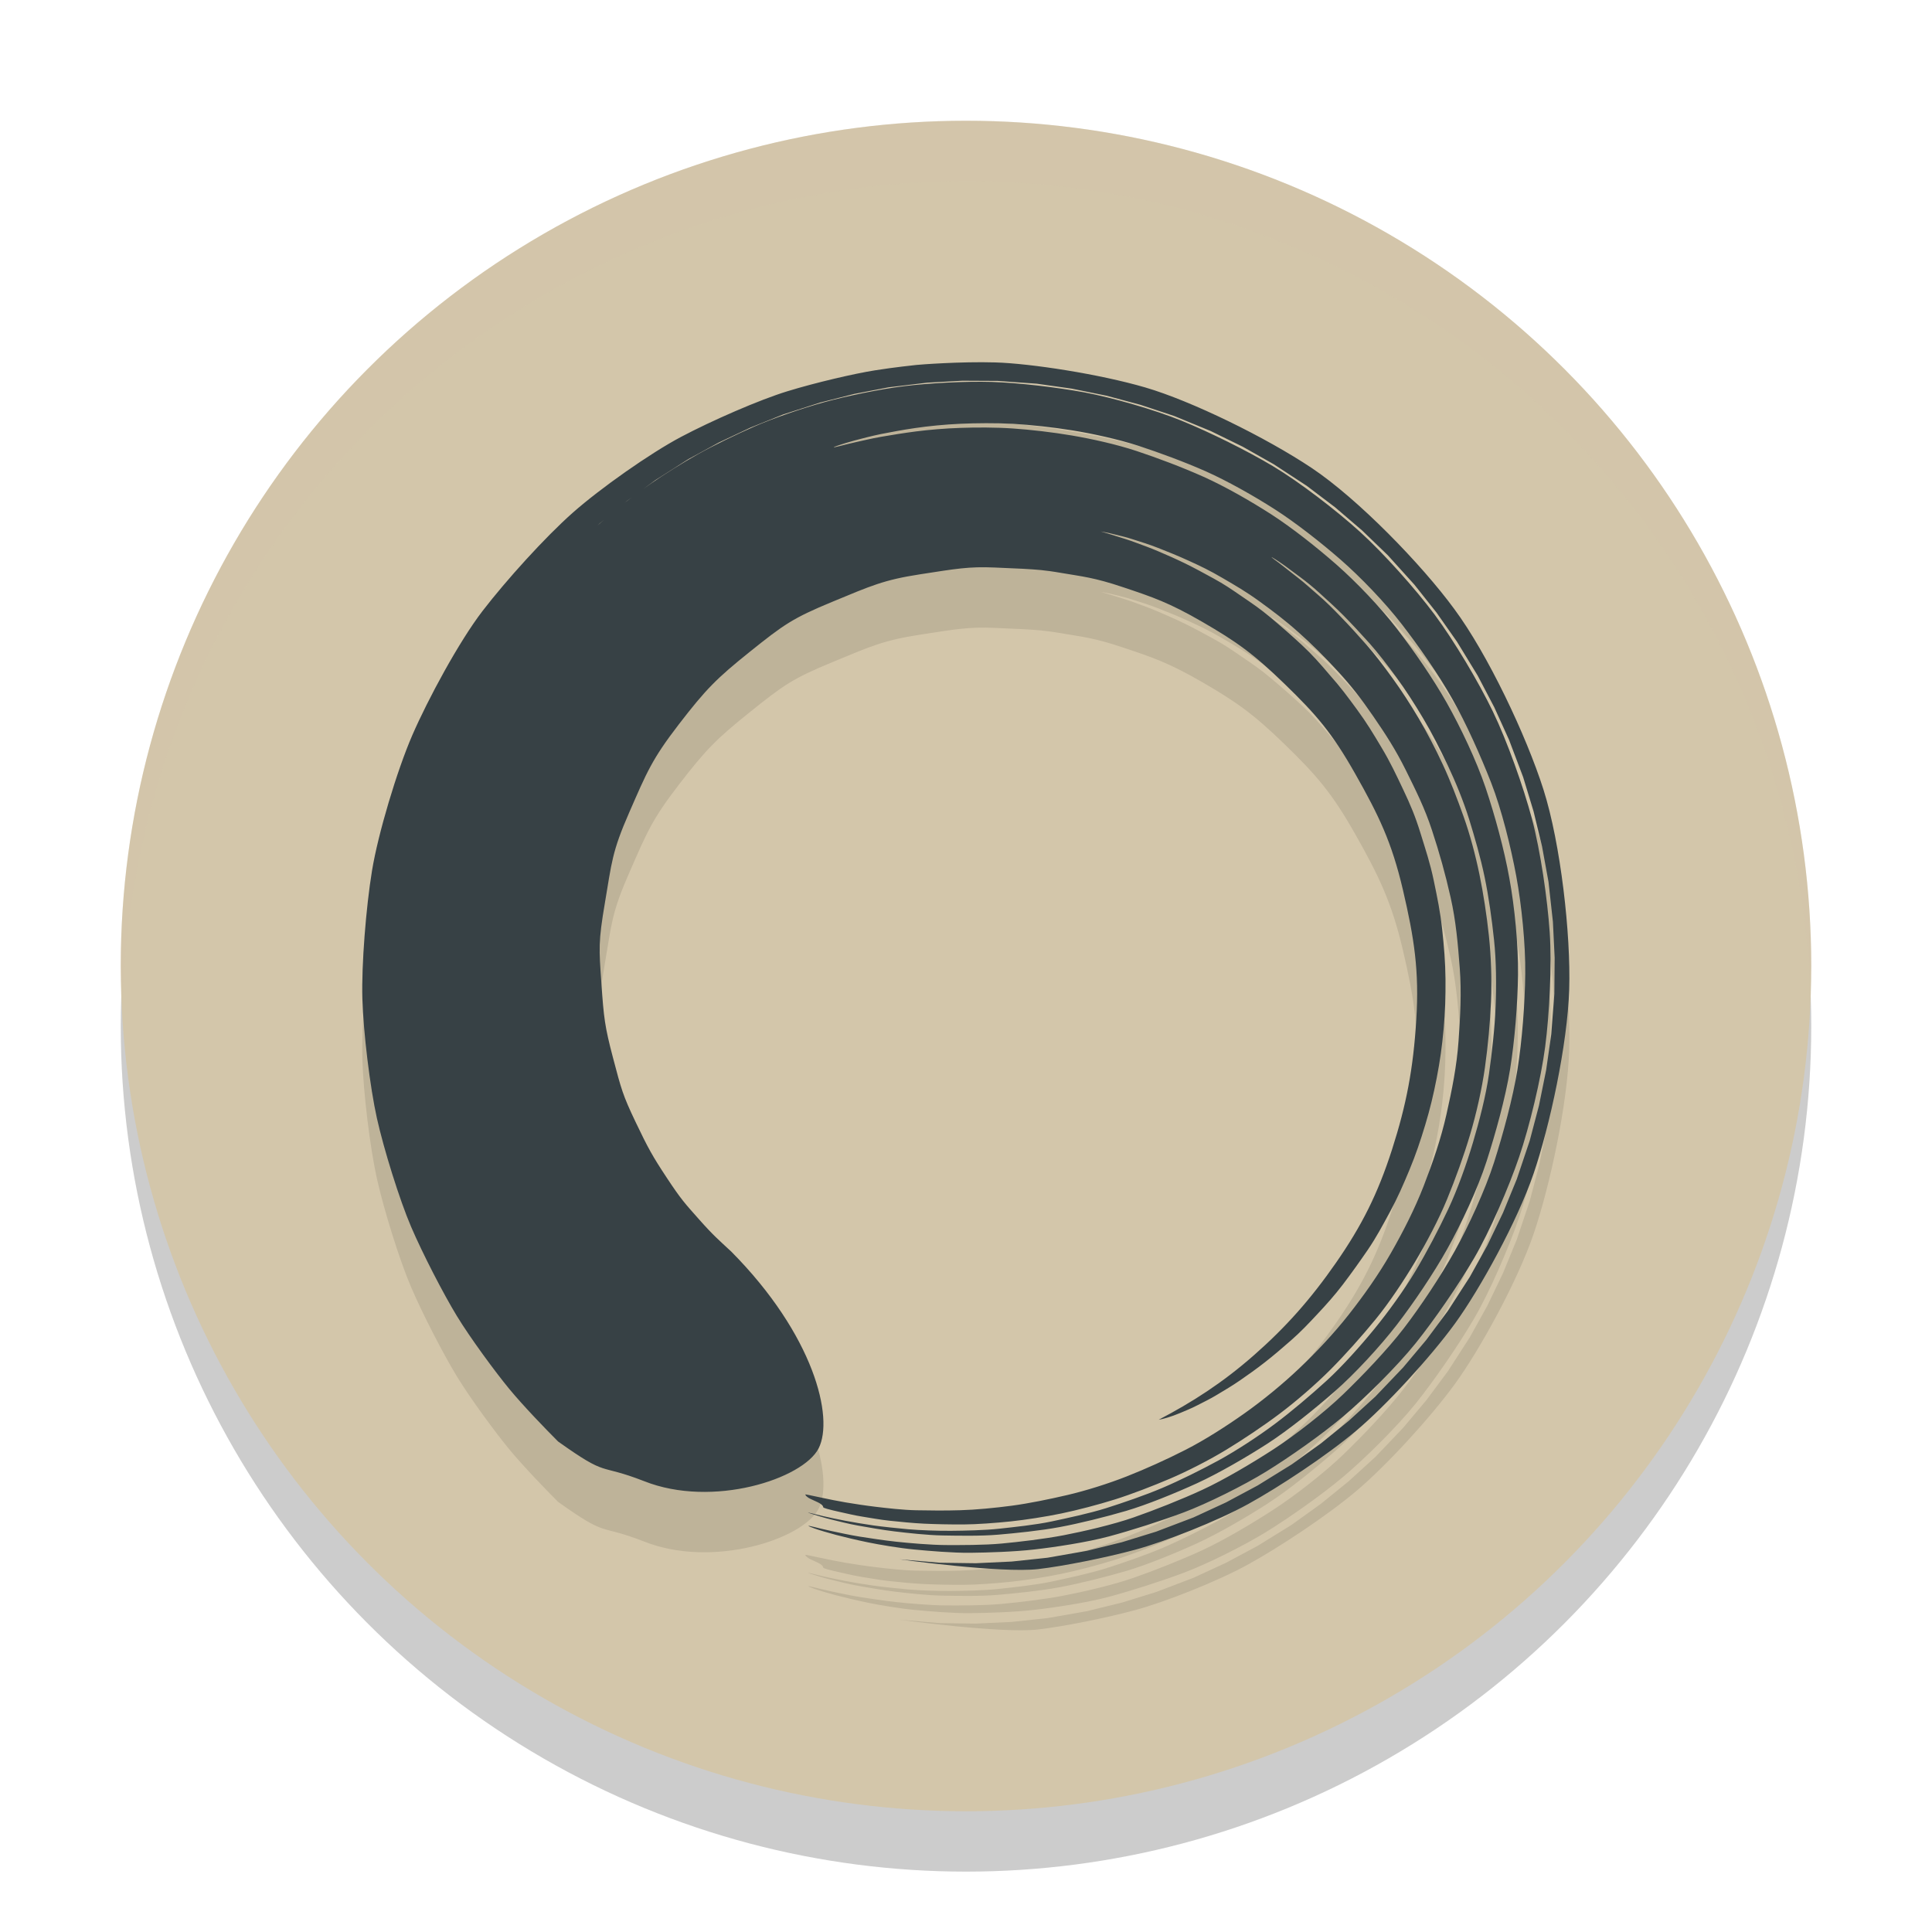 <svg xmlns="http://www.w3.org/2000/svg" width="32" height="32" version="1.1">
 <circle style="opacity:0.2" cx="16" cy="17" r="14"/>
 <circle style="fill:#d3c6aa" cx="16" cy="16" r="14"/>
 <path style="opacity:0.1" d="m 18.221,9.801 c -4.66e-4,-0.001 0.024,0.003 0.073,0.013 0.048,0.01 0.077,0.013 0.17,0.038 0.092,0.025 0.168,0.037 0.3,0.081 0.132,0.044 0.247,0.075 0.414,0.141 0.167,0.066 0.315,0.124 0.512,0.214 0.197,0.09 0.341,0.158 0.558,0.285 0.217,0.127 0.389,0.225 0.617,0.391 0.228,0.166 0.415,0.305 0.646,0.512 0.231,0.206 0.418,0.394 0.645,0.64 0.227,0.246 0.392,0.46 0.593,0.753 0.202,0.294 0.366,0.546 0.533,0.882 0.166,0.336 0.315,0.63 0.436,1 0.122,0.37 0.221,0.722 0.309,1.114 0.088,0.392 0.12,0.761 0.151,1.169 0.031,0.409 0.009,0.796 -0.02,1.209 -0.029,0.414 -0.109,0.808 -0.2,1.214 -0.091,0.406 -0.227,0.797 -0.376,1.183 -0.15,0.386 -0.342,0.761 -0.545,1.116 -0.203,0.355 -0.449,0.702 -0.696,1.016 -0.247,0.314 -0.539,0.624 -0.82,0.891 -0.281,0.267 -0.608,0.534 -0.912,0.749 -0.304,0.215 -0.655,0.439 -0.97,0.6 -0.315,0.161 -0.665,0.319 -0.975,0.441 -0.309,0.122 -0.684,0.239 -0.984,0.309 -0.3,0.07 -0.642,0.14 -0.92,0.177 -0.278,0.037 -0.602,0.068 -0.852,0.075 -0.25,0.008 -0.515,0.005 -0.732,6.32e-4 -0.216,-0.004 -0.482,-0.035 -0.66,-0.056 -0.178,-0.021 -0.372,-0.051 -0.509,-0.074 -0.137,-0.023 -0.29,-0.055 -0.384,-0.075 -0.093,-0.02 -0.165,-0.035 -0.213,-0.045 -0.048,-0.01 -0.073,-0.014 -0.072,-0.012 9.31e-4,0.003 0.002,0.005 0.003,0.008 0.001,0.003 0.003,0.005 0.005,0.008 0.002,0.002 0.004,0.005 0.006,0.008 0.002,0.002 0.004,0.005 0.007,0.007 0.003,0.002 0.005,0.005 0.008,0.007 0.003,0.002 0.006,0.005 0.009,0.007 0.003,0.002 0.006,0.005 0.01,0.007 0.003,0.002 0.007,0.005 0.01,0.007 0.004,0.002 0.007,0.005 0.011,0.006 0.004,0.002 0.008,0.005 0.012,0.006 0.004,0.002 0.008,0.005 0.012,0.006 0.004,0.002 0.008,0.004 0.013,0.006 0.004,0.002 0.009,0.004 0.013,0.006 0.004,0.002 0.009,0.004 0.013,0.006 0.004,0.002 0.009,0.004 0.013,0.006 0.004,0.002 0.009,0.004 0.013,0.006 0.004,0.002 0.009,0.004 0.013,0.006 0.004,0.002 0.009,0.004 0.013,0.006 0.004,0.002 0.009,0.004 0.013,0.006 0.004,0.002 0.008,0.004 0.012,0.006 0.004,0.002 0.008,0.004 0.012,0.006 0.004,0.002 0.008,0.005 0.011,0.006 0.004,0.002 0.007,0.005 0.011,0.006 0.004,0.002 0.007,0.005 0.01,0.007 0.003,0.002 0.006,0.004 0.009,0.007 0.003,0.002 0.006,0.005 0.009,0.007 0.003,0.002 0.005,0.005 0.008,0.007 0.002,0.002 0.005,0.005 0.006,0.007 0.002,0.002 0.004,0.005 0.005,0.008 0.002,0.002 0.003,0.005 0.004,0.008 0.001,0.003 0.002,0.005 0.003,0.008 7.88e-4,0.003 0.001,0.005 0.002,0.008 -4.66e-4,0.002 0.021,0.01 0.062,0.023 0.042,0.013 0.15,0.038 0.232,0.056 0.082,0.018 0.228,0.053 0.349,0.072 0.121,0.019 0.303,0.053 0.46,0.069 0.156,0.016 0.373,0.039 0.563,0.048 0.189,0.009 0.437,0.014 0.656,0.013 0.219,-6.32e-4 0.535,-0.025 0.779,-0.05 0.244,-0.026 0.578,-0.077 0.842,-0.132 0.264,-0.055 0.609,-0.145 0.886,-0.232 0.277,-0.087 0.625,-0.222 0.91,-0.343 0.285,-0.121 0.659,-0.313 0.937,-0.482 0.278,-0.169 0.608,-0.389 0.878,-0.592 0.271,-0.203 0.601,-0.488 0.847,-0.735 0.246,-0.247 0.519,-0.554 0.745,-0.83 0.226,-0.276 0.47,-0.644 0.655,-0.954 0.185,-0.31 0.391,-0.698 0.529,-1.034 0.138,-0.336 0.278,-0.721 0.381,-1.068 0.104,-0.347 0.197,-0.761 0.247,-1.115 0.05,-0.355 0.086,-0.745 0.101,-1.096 0.015,-0.351 0.001,-0.746 -0.035,-1.086 -0.036,-0.339 -0.091,-0.698 -0.157,-1.019 -0.066,-0.321 -0.158,-0.665 -0.263,-0.959 -0.105,-0.294 -0.22,-0.595 -0.344,-0.861 -0.124,-0.266 -0.262,-0.531 -0.4,-0.765 -0.138,-0.234 -0.287,-0.463 -0.432,-0.663 -0.145,-0.201 -0.292,-0.395 -0.438,-0.561 -0.146,-0.166 -0.287,-0.32 -0.42,-0.457 -0.132,-0.137 -0.26,-0.263 -0.38,-0.366 -0.12,-0.103 -0.225,-0.199 -0.321,-0.275 -0.097,-0.075 -0.179,-0.14 -0.245,-0.192 -0.066,-0.053 -0.119,-0.091 -0.154,-0.117 -0.035,-0.026 -0.052,-0.041 -0.051,-0.042 10e-4,-0.002 0.021,0.009 0.058,0.033 0.037,0.023 0.094,0.06 0.163,0.11 0.069,0.05 0.154,0.113 0.253,0.187 0.099,0.074 0.216,0.167 0.333,0.275 0.118,0.108 0.253,0.228 0.389,0.365 0.135,0.137 0.281,0.294 0.429,0.459 0.148,0.166 0.3,0.367 0.448,0.568 0.148,0.202 0.3,0.438 0.44,0.674 0.141,0.236 0.28,0.51 0.407,0.778 0.127,0.268 0.259,0.588 0.353,0.889 0.093,0.301 0.192,0.642 0.259,0.967 0.067,0.325 0.119,0.694 0.155,1.037 0.037,0.343 0.04,0.753 0.026,1.107 -0.014,0.354 -0.06,0.755 -0.11,1.113 -0.05,0.358 -0.161,0.784 -0.265,1.134 -0.104,0.351 -0.255,0.775 -0.411,1.107 -0.156,0.332 -0.354,0.708 -0.541,1.022 -0.187,0.313 -0.455,0.684 -0.683,0.962 -0.228,0.279 -0.532,0.62 -0.792,0.857 -0.26,0.237 -0.578,0.507 -0.852,0.712 -0.273,0.205 -0.647,0.449 -0.935,0.606 -0.288,0.157 -0.645,0.334 -0.932,0.456 -0.287,0.122 -0.651,0.246 -0.931,0.335 -0.28,0.088 -0.641,0.164 -0.907,0.221 -0.266,0.056 -0.615,0.092 -0.861,0.119 -0.246,0.027 -0.575,0.033 -0.796,0.035 -0.221,0.002 -0.526,-0.009 -0.716,-0.026 -0.19,-0.018 -0.416,-0.041 -0.573,-0.063 -0.157,-0.022 -0.348,-0.055 -0.469,-0.078 -0.121,-0.024 -0.276,-0.055 -0.359,-0.075 -0.083,-0.02 -0.146,-0.036 -0.189,-0.046 -0.043,-0.01 -0.065,-0.015 -0.066,-0.015 -0.002,0.002 0.026,0.012 0.08,0.029 0.055,0.017 0.188,0.059 0.296,0.085 0.109,0.026 0.294,0.075 0.454,0.103 0.16,0.028 0.396,0.071 0.604,0.096 0.208,0.025 0.543,0.063 0.795,0.067 0.252,0.004 0.628,0.012 0.919,-0.013 0.291,-0.025 0.699,-0.066 1.021,-0.126 0.322,-0.06 0.751,-0.166 1.096,-0.267 0.345,-0.101 0.824,-0.297 1.178,-0.459 0.353,-0.162 0.821,-0.433 1.168,-0.657 0.347,-0.225 0.784,-0.577 1.112,-0.864 0.328,-0.286 0.752,-0.745 1.029,-1.104 0.277,-0.359 0.609,-0.851 0.837,-1.259 0.228,-0.408 0.504,-0.995 0.65,-1.45 0.146,-0.455 0.31,-1.04 0.388,-1.518 0.077,-0.478 0.126,-1.082 0.132,-1.569 0.006,-0.487 -0.055,-1.121 -0.143,-1.598 C 24.915,15.07 24.759,14.503 24.607,14.05 24.454,13.596 24.192,13.047 23.962,12.639 23.732,12.232 23.415,11.774 23.138,11.414 22.861,11.055 22.467,10.643 22.14,10.355 21.813,10.068 21.409,9.748 21.062,9.523 20.714,9.299 20.289,9.056 19.934,8.897 19.579,8.738 19.176,8.587 18.834,8.473 18.492,8.359 18.076,8.268 17.752,8.213 c -0.324,-0.055 -0.683,-0.096 -0.975,-0.116 -0.292,-0.02 -0.614,-0.019 -0.867,-0.01 -0.253,0.008 -0.531,0.032 -0.74,0.059 -0.208,0.027 -0.416,0.061 -0.576,0.089 -0.161,0.028 -0.318,0.066 -0.427,0.09 -0.11,0.024 -0.215,0.053 -0.271,0.066 -0.056,0.014 -0.086,0.02 -0.087,0.017 -7.88e-4,-0.003 0.027,-0.014 0.083,-0.033 0.055,-0.019 0.16,-0.052 0.269,-0.081 0.109,-0.029 0.267,-0.071 0.426,-0.104 0.16,-0.032 0.369,-0.071 0.577,-0.101 0.208,-0.031 0.492,-0.059 0.744,-0.07 0.253,-0.011 0.582,-0.015 0.874,0.001 0.292,0.017 0.659,0.056 0.983,0.109 0.324,0.052 0.753,0.145 1.095,0.256 0.342,0.112 0.755,0.264 1.11,0.421 0.355,0.158 0.794,0.405 1.142,0.628 0.348,0.223 0.765,0.55 1.093,0.836 0.328,0.286 0.737,0.711 1.014,1.07 0.277,0.358 0.605,0.828 0.835,1.235 0.231,0.407 0.47,0.945 0.644,1.389 0.174,0.445 0.328,1.072 0.416,1.547 0.088,0.476 0.155,1.133 0.149,1.619 -0.005,0.486 -0.052,1.107 -0.129,1.585 -0.077,0.478 -0.242,1.08 -0.387,1.535 -0.145,0.455 -0.426,1.065 -0.653,1.473 -0.227,0.408 -0.565,0.917 -0.841,1.276 -0.276,0.359 -0.689,0.789 -1.002,1.091 -0.312,0.302 -0.811,0.689 -1.157,0.914 -0.346,0.225 -0.827,0.51 -1.179,0.672 -0.352,0.163 -0.8,0.339 -1.138,0.457 -0.339,0.119 -0.836,0.233 -1.157,0.295 -0.321,0.062 -0.742,0.111 -1.031,0.138 -0.289,0.027 -0.679,0.026 -0.931,0.025 -0.251,-0.002 -0.602,-0.033 -0.809,-0.055 -0.207,-0.022 -0.451,-0.06 -0.611,-0.085 -0.159,-0.025 -0.354,-0.069 -0.462,-0.091 -0.108,-0.022 -0.251,-0.059 -0.306,-0.072 -0.055,-0.013 -0.082,-0.018 -0.08,-0.015 0.003,0.006 0.039,0.021 0.105,0.045 0.066,0.024 0.227,0.071 0.353,0.105 0.127,0.034 0.347,0.086 0.532,0.124 0.184,0.038 0.527,0.096 0.766,0.118 0.24,0.023 0.636,0.057 0.925,0.054 0.289,-0.003 0.731,-0.017 1.062,-0.055 0.331,-0.037 0.873,-0.119 1.234,-0.216 0.361,-0.097 0.856,-0.254 1.24,-0.398 0.383,-0.144 0.995,-0.447 1.371,-0.68 0.376,-0.232 0.907,-0.605 1.268,-0.908 0.36,-0.303 0.889,-0.826 1.2,-1.212 0.31,-0.386 0.71,-0.966 0.97,-1.411 0.26,-0.445 0.575,-1.174 0.746,-1.677 0.171,-0.503 0.361,-1.288 0.431,-1.825 0.07,-0.538 0.112,-1.348 0.075,-1.895 -0.037,-0.547 -0.152,-1.347 -0.294,-1.879 C 25.233,14.034 24.965,13.279 24.727,12.786 24.49,12.294 24.084,11.613 23.762,11.18 23.44,10.748 22.917,10.164 22.527,9.81 22.137,9.456 21.525,8.985 21.087,8.723 20.649,8.461 20.028,8.155 19.574,7.97 19.12,7.785 18.414,7.583 17.955,7.498 17.497,7.414 16.861,7.339 16.423,7.326 c -0.438,-0.013 -1.044,0.02 -1.447,0.07 -0.404,0.049 -0.96,0.166 -1.318,0.264 -0.358,0.098 -0.857,0.27 -1.16,0.403 -0.303,0.133 -0.686,0.319 -0.936,0.459 -0.25,0.14 -0.571,0.342 -0.767,0.478 C 10.599,9.136 10.334,9.331 10.192,9.45 10.051,9.57 9.886,9.709 9.793,9.797 9.7,9.884 9.628,9.951 9.58,9.996 9.531,10.041 9.468,10.108 9.468,10.108 l 0.467,-0.441 0.45,-0.371 0.471,-0.344 0.54,-0.344 0.511,-0.279 0.526,-0.248 0.54,-0.217 0.61,-0.196 0.564,-0.143 0.572,-0.11 0.639,-0.077 0.583,-0.032 0.584,0.003 0.646,0.046 0.58,0.082 0.575,0.117 0.567,0.152 0.558,0.185 0.604,0.249 0.529,0.259 0.513,0.29 0.547,0.358 0.47,0.356 0.448,0.384 0.425,0.41 0.439,0.486 0.367,0.463 0.34,0.484 0.342,0.56 0.275,0.525 0.245,0.54 0.233,0.616 0.173,0.569 0.14,0.579 0.107,0.587 0.073,0.661 0.029,0.597 -0.005,0.599 -0.051,0.667 -0.085,0.594 -0.119,0.588 -0.153,0.581 -0.214,0.637 -0.228,0.556 -0.26,0.541 -0.291,0.524 -0.363,0.562 -0.357,0.48 -0.384,0.457 -0.46,0.482 -0.44,0.401 -0.462,0.375 -0.483,0.347 -0.564,0.349 -0.523,0.28 -0.539,0.249 -0.62,0.236 -0.567,0.175 -0.577,0.142 -0.656,0.115 -0.592,0.063 -0.595,0.028 -0.596,-0.008 -0.669,-0.057 c 0,0 1.688,0.233 2.298,0.162 0.422,-0.049 1.115,-0.188 1.605,-0.32 0.49,-0.132 1.368,-0.477 1.877,-0.759 0.509,-0.281 1.288,-0.794 1.783,-1.21 0.495,-0.416 1.228,-1.213 1.641,-1.781 0.413,-0.569 1.031,-1.693 1.3,-2.48 0.268,-0.786 0.562,-2.143 0.59,-3.053 0.028,-0.91 -0.141,-2.41 -0.426,-3.307 -0.285,-0.897 -0.927,-2.25 -1.477,-2.991 C 23.544,10.345 22.491,9.263 21.727,8.752 20.963,8.242 19.732,7.64 18.968,7.417 18.204,7.194 17.067,7.02 16.487,7.003 c -0.58,-0.017 -1.263,0.036 -1.311,0.042 -0.049,0.006 -0.351,0.036 -0.684,0.089 -0.333,0.052 -0.988,0.204 -1.452,0.347 C 12.576,7.623 11.793,7.965 11.279,8.237 10.766,8.509 9.945,9.087 9.487,9.492 9.029,9.897 8.385,10.609 7.993,11.119 c -0.392,0.51 -0.906,1.464 -1.163,2.056 -0.257,0.592 -0.568,1.636 -0.668,2.244 -0.1,0.608 -0.176,1.565 -0.16,2.122 0.016,0.557 0.126,1.463 0.24,1.977 0.114,0.514 0.376,1.356 0.567,1.801 0.191,0.445 0.533,1.108 0.757,1.476 0.224,0.368 0.637,0.928 0.869,1.21 0.233,0.282 0.604,0.666 0.809,0.871 0.85,0.605 0.642,0.352 1.423,0.656 1.135,0.452 2.635,-0.037 2.892,-0.543 0.257,-0.507 -0.076,-1.875 -1.445,-3.257 -0.207,-0.193 -0.296,-0.265 -0.535,-0.535 -0.239,-0.269 -0.298,-0.331 -0.534,-0.688 -0.236,-0.357 -0.309,-0.488 -0.519,-0.928 -0.21,-0.44 -0.235,-0.538 -0.372,-1.058 -0.137,-0.52 -0.153,-0.659 -0.193,-1.237 -0.04,-0.577 -0.053,-0.678 0.059,-1.337 0.112,-0.659 0.114,-0.837 0.404,-1.497 0.289,-0.66 0.371,-0.872 0.82,-1.455 0.449,-0.583 0.623,-0.759 1.181,-1.206 0.558,-0.447 0.705,-0.552 1.355,-0.821 0.65,-0.269 0.858,-0.365 1.455,-0.457 0.597,-0.092 0.807,-0.132 1.242,-0.113 0.435,0.018 0.595,0.027 0.63,0.031 0.035,0.005 0.16,0.004 0.486,0.06 0.325,0.056 0.525,0.071 1.012,0.235 0.486,0.163 0.755,0.252 1.314,0.576 0.559,0.324 0.843,0.525 1.361,1.028 0.517,0.502 0.78,0.801 1.167,1.486 0.387,0.684 0.604,1.127 0.79,1.923 0.186,0.796 0.272,1.339 0.221,2.151 -0.05,0.812 -0.164,1.408 -0.401,2.147 -0.237,0.738 -0.502,1.263 -0.927,1.875 -0.425,0.612 -0.836,1.072 -1.359,1.532 -0.522,0.459 -1.024,0.78 -1.579,1.07 0.037,-0.005 0.086,-0.017 0.148,-0.036 0.062,-0.019 0.127,-0.042 0.211,-0.077 0.084,-0.036 0.174,-0.071 0.277,-0.124 0.104,-0.054 0.213,-0.105 0.333,-0.178 0.12,-0.073 0.244,-0.144 0.378,-0.237 0.133,-0.092 0.268,-0.187 0.411,-0.299 0.144,-0.112 0.283,-0.232 0.434,-0.364 0.151,-0.132 0.284,-0.271 0.432,-0.43 0.149,-0.159 0.286,-0.311 0.428,-0.497 0.141,-0.186 0.274,-0.372 0.413,-0.575 0.139,-0.204 0.246,-0.406 0.369,-0.633 0.123,-0.227 0.217,-0.443 0.32,-0.691 0.103,-0.248 0.18,-0.476 0.26,-0.741 0.08,-0.265 0.137,-0.503 0.191,-0.781 0.054,-0.278 0.088,-0.522 0.114,-0.809 0.026,-0.286 0.033,-0.534 0.031,-0.824 -0.003,-0.29 -0.024,-0.535 -0.055,-0.825 -0.031,-0.29 -0.081,-0.528 -0.14,-0.812 -0.059,-0.284 -0.135,-0.51 -0.22,-0.785 -0.085,-0.275 -0.164,-0.463 -0.285,-0.718 -0.121,-0.255 -0.215,-0.456 -0.357,-0.693 -0.141,-0.237 -0.25,-0.418 -0.409,-0.634 -0.158,-0.216 -0.276,-0.375 -0.448,-0.568 C 21.861,11.988 21.741,11.85 21.561,11.682 21.38,11.515 21.227,11.381 21.048,11.231 20.869,11.081 20.744,10.998 20.564,10.875 20.384,10.751 20.277,10.678 20.1,10.581 19.924,10.484 19.791,10.412 19.627,10.331 19.462,10.251 19.343,10.199 19.193,10.135 19.043,10.07 18.94,10.036 18.808,9.986 18.675,9.936 18.593,9.914 18.481,9.878 18.369,9.841 18.31,9.826 18.221,9.8 l 1.5e-5,-8.02e-5"/>
 <path style="fill:#374145" d="m 18.221,8.801 c -4.66e-4,-0.001 0.024,0.003 0.073,0.013 0.048,0.01 0.077,0.013 0.17,0.038 0.092,0.025 0.168,0.037 0.3,0.081 0.132,0.044 0.247,0.075 0.414,0.141 0.167,0.066 0.315,0.124 0.512,0.214 0.197,0.09 0.341,0.158 0.558,0.285 0.217,0.127 0.389,0.225 0.617,0.391 0.228,0.166 0.415,0.305 0.646,0.512 0.231,0.206 0.418,0.394 0.645,0.64 0.227,0.246 0.392,0.46 0.593,0.753 0.202,0.294 0.366,0.546 0.533,0.882 0.166,0.336 0.315,0.63 0.436,1 0.122,0.37 0.221,0.722 0.309,1.114 0.088,0.392 0.12,0.761 0.151,1.169 0.031,0.409 0.009,0.796 -0.02,1.209 -0.029,0.414 -0.109,0.808 -0.2,1.214 -0.091,0.406 -0.227,0.797 -0.376,1.183 -0.15,0.386 -0.342,0.761 -0.545,1.116 -0.203,0.355 -0.449,0.702 -0.696,1.016 -0.247,0.314 -0.539,0.624 -0.82,0.891 -0.281,0.267 -0.608,0.534 -0.912,0.749 -0.304,0.215 -0.655,0.439 -0.97,0.6 -0.315,0.161 -0.665,0.319 -0.975,0.441 -0.309,0.122 -0.684,0.239 -0.984,0.309 -0.3,0.07 -0.642,0.14 -0.92,0.177 -0.278,0.037 -0.602,0.068 -0.852,0.075 -0.25,0.008 -0.515,0.005 -0.732,6.32e-4 -0.216,-0.004 -0.482,-0.035 -0.66,-0.056 -0.178,-0.021 -0.372,-0.051 -0.509,-0.074 -0.137,-0.023 -0.29,-0.055 -0.384,-0.075 -0.093,-0.02 -0.165,-0.035 -0.213,-0.045 -0.048,-0.01 -0.073,-0.014 -0.072,-0.012 9.31e-4,0.003 0.002,0.005 0.003,0.008 0.001,0.003 0.003,0.005 0.005,0.008 0.002,0.002 0.004,0.005 0.006,0.008 0.002,0.002 0.004,0.005 0.007,0.007 0.003,0.002 0.005,0.005 0.008,0.007 0.003,0.002 0.006,0.005 0.009,0.007 0.003,0.002 0.006,0.005 0.01,0.007 0.003,0.002 0.007,0.005 0.01,0.007 0.004,0.002 0.007,0.005 0.011,0.006 0.004,0.002 0.008,0.005 0.012,0.006 0.004,0.002 0.008,0.005 0.012,0.006 0.004,0.002 0.008,0.004 0.013,0.006 0.004,0.002 0.009,0.004 0.013,0.006 0.004,0.002 0.009,0.004 0.013,0.006 0.004,0.002 0.009,0.004 0.013,0.006 0.004,0.002 0.009,0.004 0.013,0.006 0.004,0.002 0.009,0.004 0.013,0.006 0.004,0.002 0.009,0.004 0.013,0.006 0.004,0.002 0.009,0.004 0.013,0.006 0.004,0.002 0.008,0.004 0.012,0.006 0.004,0.002 0.008,0.004 0.012,0.006 0.004,0.002 0.008,0.005 0.011,0.006 0.004,0.002 0.007,0.005 0.011,0.006 0.004,0.002 0.007,0.005 0.01,0.007 0.003,0.002 0.006,0.004 0.009,0.007 0.003,0.002 0.006,0.005 0.009,0.007 0.003,0.002 0.005,0.005 0.008,0.007 0.002,0.002 0.005,0.005 0.006,0.007 0.002,0.002 0.004,0.005 0.005,0.008 0.002,0.002 0.003,0.005 0.004,0.008 0.001,0.003 0.002,0.005 0.003,0.008 7.88e-4,0.003 0.001,0.005 0.002,0.008 -4.66e-4,0.002 0.021,0.01 0.062,0.023 0.042,0.013 0.15,0.038 0.232,0.056 0.082,0.018 0.228,0.053 0.349,0.072 0.121,0.019 0.303,0.053 0.46,0.069 0.156,0.016 0.373,0.039 0.563,0.048 0.189,0.009 0.437,0.014 0.656,0.013 0.219,-6.32e-4 0.535,-0.025 0.779,-0.05 0.244,-0.026 0.578,-0.077 0.842,-0.132 0.264,-0.055 0.609,-0.145 0.886,-0.232 0.277,-0.087 0.625,-0.222 0.91,-0.343 0.285,-0.121 0.659,-0.313 0.937,-0.482 0.278,-0.169 0.608,-0.389 0.878,-0.592 0.271,-0.203 0.601,-0.488 0.847,-0.735 0.246,-0.247 0.519,-0.554 0.745,-0.83 0.226,-0.276 0.47,-0.644 0.655,-0.954 0.185,-0.31 0.391,-0.698 0.529,-1.034 0.138,-0.336 0.278,-0.721 0.381,-1.068 0.104,-0.347 0.197,-0.761 0.247,-1.115 0.05,-0.355 0.086,-0.745 0.101,-1.096 0.015,-0.351 0.001,-0.746 -0.035,-1.086 -0.036,-0.339 -0.091,-0.698 -0.157,-1.019 -0.066,-0.321 -0.158,-0.665 -0.263,-0.959 -0.105,-0.294 -0.22,-0.595 -0.344,-0.861 -0.124,-0.266 -0.262,-0.531 -0.4,-0.765 -0.138,-0.234 -0.287,-0.463 -0.432,-0.663 -0.145,-0.201 -0.292,-0.395 -0.438,-0.561 -0.146,-0.166 -0.287,-0.32 -0.42,-0.457 C 22.079,10.082 21.951,9.955 21.831,9.853 21.711,9.75 21.606,9.653 21.509,9.578 21.413,9.503 21.331,9.438 21.264,9.386 c -0.066,-0.053 -0.119,-0.091 -0.154,-0.117 -0.035,-0.026 -0.052,-0.041 -0.051,-0.042 10e-4,-0.002 0.021,0.01 0.058,0.033 0.037,0.023 0.094,0.06 0.163,0.11 0.069,0.05 0.154,0.113 0.253,0.187 0.099,0.074 0.216,0.167 0.333,0.275 0.118,0.108 0.253,0.228 0.389,0.365 0.135,0.137 0.281,0.294 0.429,0.459 0.148,0.166 0.3,0.367 0.448,0.568 0.148,0.202 0.3,0.438 0.44,0.674 0.141,0.236 0.28,0.51 0.407,0.778 0.127,0.268 0.259,0.588 0.353,0.889 0.093,0.301 0.192,0.642 0.259,0.967 0.067,0.325 0.119,0.694 0.155,1.037 0.037,0.343 0.04,0.753 0.026,1.107 -0.014,0.354 -0.06,0.755 -0.11,1.113 -0.05,0.358 -0.161,0.784 -0.265,1.134 -0.104,0.351 -0.255,0.775 -0.411,1.107 -0.156,0.332 -0.354,0.708 -0.541,1.022 -0.187,0.313 -0.455,0.684 -0.683,0.962 -0.228,0.279 -0.532,0.62 -0.792,0.857 -0.26,0.237 -0.578,0.507 -0.852,0.712 -0.273,0.205 -0.647,0.449 -0.935,0.606 -0.288,0.157 -0.645,0.334 -0.932,0.456 -0.287,0.122 -0.651,0.246 -0.931,0.335 -0.28,0.088 -0.641,0.164 -0.907,0.221 -0.266,0.056 -0.615,0.092 -0.861,0.119 -0.246,0.027 -0.575,0.033 -0.796,0.035 -0.221,0.002 -0.526,-0.009 -0.716,-0.026 -0.19,-0.018 -0.416,-0.041 -0.573,-0.063 -0.157,-0.022 -0.348,-0.055 -0.469,-0.078 -0.121,-0.024 -0.276,-0.055 -0.359,-0.075 -0.083,-0.02 -0.146,-0.036 -0.189,-0.046 -0.043,-0.01 -0.065,-0.015 -0.066,-0.015 -0.002,0.002 0.026,0.012 0.08,0.029 0.055,0.017 0.188,0.059 0.296,0.085 0.109,0.026 0.294,0.075 0.454,0.103 0.16,0.028 0.396,0.071 0.604,0.096 0.208,0.025 0.543,0.063 0.795,0.067 0.252,0.004 0.628,0.012 0.919,-0.013 0.291,-0.025 0.699,-0.066 1.021,-0.126 0.322,-0.06 0.751,-0.166 1.096,-0.267 0.345,-0.101 0.824,-0.297 1.178,-0.459 0.353,-0.162 0.821,-0.433 1.168,-0.657 0.347,-0.225 0.784,-0.577 1.112,-0.864 0.328,-0.286 0.752,-0.745 1.029,-1.104 0.277,-0.359 0.609,-0.851 0.837,-1.259 0.228,-0.408 0.504,-0.995 0.65,-1.45 0.146,-0.455 0.31,-1.04 0.388,-1.518 0.077,-0.478 0.126,-1.082 0.132,-1.569 0.006,-0.487 -0.055,-1.121 -0.143,-1.598 C 24.915,14.07 24.759,13.503 24.607,13.05 24.454,12.596 24.192,12.047 23.962,11.639 23.732,11.232 23.415,10.774 23.138,10.414 22.861,10.055 22.467,9.643 22.14,9.355 21.813,9.068 21.409,8.748 21.062,8.523 20.714,8.299 20.289,8.056 19.934,7.897 19.579,7.738 19.176,7.587 18.834,7.473 18.492,7.359 18.076,7.268 17.752,7.213 c -0.324,-0.055 -0.683,-0.096 -0.975,-0.116 -0.292,-0.02 -0.614,-0.019 -0.867,-0.01 -0.253,0.008 -0.531,0.032 -0.74,0.059 -0.208,0.027 -0.416,0.061 -0.576,0.089 -0.161,0.028 -0.318,0.066 -0.427,0.09 -0.11,0.024 -0.215,0.053 -0.271,0.066 -0.056,0.014 -0.086,0.02 -0.087,0.017 -7.88e-4,-0.003 0.027,-0.014 0.083,-0.033 0.055,-0.019 0.16,-0.052 0.269,-0.081 0.109,-0.029 0.267,-0.071 0.426,-0.104 0.16,-0.032 0.369,-0.071 0.577,-0.101 0.208,-0.031 0.492,-0.059 0.744,-0.07 0.253,-0.011 0.582,-0.015 0.874,0.001 0.292,0.017 0.659,0.056 0.983,0.109 0.324,0.052 0.753,0.145 1.095,0.256 0.342,0.112 0.755,0.264 1.11,0.421 0.355,0.158 0.794,0.405 1.142,0.628 0.348,0.223 0.765,0.55 1.093,0.836 0.328,0.286 0.737,0.711 1.014,1.07 0.277,0.358 0.605,0.828 0.835,1.235 0.231,0.407 0.47,0.945 0.644,1.389 0.174,0.445 0.328,1.072 0.416,1.547 0.088,0.476 0.155,1.133 0.149,1.619 -0.005,0.486 -0.052,1.107 -0.129,1.585 -0.077,0.478 -0.242,1.08 -0.387,1.535 -0.145,0.455 -0.426,1.065 -0.653,1.473 -0.227,0.408 -0.565,0.917 -0.841,1.276 -0.276,0.359 -0.689,0.789 -1.002,1.091 -0.312,0.302 -0.811,0.689 -1.157,0.914 -0.346,0.225 -0.827,0.51 -1.179,0.672 -0.352,0.163 -0.8,0.339 -1.138,0.457 -0.339,0.119 -0.836,0.233 -1.157,0.295 -0.321,0.062 -0.742,0.111 -1.031,0.138 -0.289,0.027 -0.679,0.026 -0.931,0.025 -0.251,-0.002 -0.602,-0.033 -0.809,-0.055 -0.207,-0.022 -0.451,-0.06 -0.611,-0.085 -0.159,-0.025 -0.354,-0.069 -0.462,-0.091 -0.108,-0.022 -0.251,-0.059 -0.306,-0.072 -0.055,-0.013 -0.082,-0.018 -0.08,-0.015 0.003,0.006 0.039,0.021 0.105,0.045 0.066,0.024 0.227,0.071 0.353,0.105 0.127,0.034 0.347,0.086 0.532,0.124 0.184,0.038 0.527,0.096 0.766,0.118 0.24,0.023 0.636,0.057 0.925,0.054 0.289,-0.003 0.731,-0.017 1.062,-0.055 0.331,-0.037 0.873,-0.119 1.234,-0.216 0.361,-0.097 0.856,-0.254 1.24,-0.398 0.383,-0.144 0.995,-0.447 1.371,-0.68 0.376,-0.232 0.907,-0.605 1.268,-0.908 0.36,-0.303 0.889,-0.826 1.2,-1.212 0.31,-0.386 0.71,-0.966 0.97,-1.411 0.26,-0.445 0.575,-1.174 0.746,-1.677 0.171,-0.503 0.361,-1.288 0.431,-1.825 0.07,-0.538 0.112,-1.348 0.075,-1.895 -0.037,-0.547 -0.152,-1.347 -0.294,-1.879 C 25.233,13.034 24.965,12.279 24.727,11.786 24.49,11.294 24.084,10.613 23.762,10.18 23.44,9.748 22.917,9.164 22.527,8.81 22.137,8.456 21.525,7.985 21.087,7.723 20.649,7.461 20.028,7.155 19.574,6.97 19.12,6.785 18.414,6.583 17.955,6.498 17.497,6.414 16.861,6.339 16.423,6.326 c -0.438,-0.013 -1.044,0.02 -1.447,0.07 -0.404,0.049 -0.96,0.166 -1.318,0.264 -0.358,0.098 -0.857,0.27 -1.16,0.403 -0.303,0.133 -0.686,0.319 -0.936,0.459 -0.25,0.14 -0.571,0.342 -0.767,0.478 C 10.599,8.136 10.334,8.331 10.192,8.45 10.051,8.57 9.886,8.709 9.793,8.797 9.7,8.884 9.628,8.951 9.58,8.996 9.531,9.041 9.468,9.108 9.468,9.108 l 0.467,-0.441 0.45,-0.371 0.471,-0.344 0.54,-0.344 0.511,-0.279 0.526,-0.248 0.54,-0.217 0.61,-0.196 0.564,-0.143 0.572,-0.11 0.639,-0.077 0.583,-0.032 0.584,0.003 0.646,0.046 0.58,0.082 0.575,0.117 0.567,0.152 0.558,0.185 0.604,0.249 0.529,0.259 0.513,0.29 0.547,0.358 0.47,0.356 0.448,0.384 0.425,0.41 0.439,0.486 0.367,0.463 0.34,0.484 0.342,0.56 0.275,0.525 0.245,0.54 0.233,0.616 0.173,0.569 0.14,0.579 0.107,0.587 0.073,0.661 0.029,0.597 -0.005,0.599 -0.051,0.667 -0.085,0.594 -0.119,0.588 -0.153,0.581 -0.214,0.637 -0.228,0.556 -0.26,0.541 -0.291,0.524 -0.363,0.562 -0.357,0.48 -0.384,0.457 -0.46,0.482 -0.44,0.401 -0.462,0.375 -0.483,0.347 -0.564,0.349 -0.523,0.28 -0.539,0.249 -0.62,0.236 -0.567,0.175 -0.577,0.142 -0.656,0.115 -0.592,0.063 -0.595,0.028 -0.596,-0.008 -0.669,-0.057 c 0,0 1.688,0.233 2.298,0.162 0.422,-0.049 1.115,-0.188 1.605,-0.32 0.49,-0.132 1.368,-0.477 1.877,-0.759 0.509,-0.281 1.288,-0.794 1.783,-1.21 0.495,-0.416 1.228,-1.213 1.641,-1.781 0.413,-0.569 1.031,-1.693 1.3,-2.48 0.268,-0.786 0.562,-2.143 0.59,-3.053 0.028,-0.91 -0.141,-2.41 -0.426,-3.307 -0.285,-0.897 -0.927,-2.25 -1.477,-2.991 C 23.544,9.345 22.491,8.263 21.727,7.752 20.963,7.242 19.732,6.64 18.968,6.417 18.204,6.194 17.067,6.02 16.487,6.003 c -0.58,-0.017 -1.263,0.036 -1.311,0.042 -0.049,0.006 -0.351,0.036 -0.684,0.089 -0.333,0.052 -0.988,0.204 -1.452,0.347 C 12.576,6.623 11.793,6.965 11.279,7.237 10.766,7.509 9.945,8.087 9.487,8.492 9.029,8.897 8.385,9.609 7.993,10.119 c -0.392,0.51 -0.906,1.464 -1.163,2.056 -0.257,0.592 -0.568,1.636 -0.668,2.244 -0.1,0.608 -0.176,1.565 -0.16,2.122 0.016,0.557 0.126,1.463 0.24,1.977 0.114,0.514 0.376,1.356 0.567,1.801 0.191,0.445 0.533,1.108 0.757,1.476 0.224,0.368 0.637,0.928 0.869,1.21 0.233,0.282 0.604,0.666 0.809,0.871 0.85,0.605 0.642,0.352 1.423,0.656 1.135,0.452 2.635,-0.037 2.892,-0.543 0.257,-0.507 -0.076,-1.875 -1.445,-3.257 -0.207,-0.193 -0.296,-0.265 -0.535,-0.535 -0.239,-0.269 -0.298,-0.331 -0.534,-0.688 -0.236,-0.357 -0.309,-0.488 -0.519,-0.928 -0.21,-0.44 -0.235,-0.538 -0.372,-1.058 -0.137,-0.52 -0.153,-0.659 -0.193,-1.237 -0.04,-0.577 -0.053,-0.678 0.059,-1.337 0.112,-0.659 0.114,-0.837 0.404,-1.497 0.289,-0.66 0.371,-0.872 0.82,-1.455 0.449,-0.583 0.623,-0.759 1.181,-1.206 0.558,-0.447 0.705,-0.552 1.355,-0.821 0.65,-0.269 0.858,-0.365 1.455,-0.457 0.597,-0.092 0.807,-0.132 1.242,-0.113 0.435,0.018 0.595,0.027 0.63,0.031 0.035,0.005 0.16,0.004 0.486,0.061 0.325,0.056 0.525,0.071 1.012,0.235 0.486,0.163 0.755,0.252 1.314,0.576 0.559,0.324 0.843,0.525 1.361,1.028 0.517,0.502 0.78,0.801 1.167,1.486 0.387,0.684 0.604,1.127 0.79,1.923 0.186,0.796 0.272,1.339 0.221,2.151 -0.05,0.812 -0.164,1.408 -0.401,2.147 -0.237,0.738 -0.502,1.263 -0.927,1.875 -0.425,0.612 -0.836,1.072 -1.359,1.532 -0.522,0.459 -1.024,0.78 -1.579,1.07 0.037,-0.005 0.086,-0.017 0.148,-0.036 0.062,-0.019 0.127,-0.042 0.211,-0.077 0.084,-0.036 0.174,-0.071 0.277,-0.124 0.104,-0.054 0.213,-0.105 0.333,-0.178 0.12,-0.073 0.244,-0.144 0.378,-0.237 0.133,-0.092 0.268,-0.187 0.411,-0.299 0.144,-0.112 0.283,-0.232 0.434,-0.364 0.151,-0.132 0.284,-0.271 0.432,-0.43 0.149,-0.159 0.286,-0.311 0.428,-0.497 0.141,-0.186 0.274,-0.372 0.413,-0.575 0.139,-0.204 0.246,-0.406 0.369,-0.633 0.123,-0.227 0.217,-0.443 0.32,-0.691 0.103,-0.248 0.18,-0.476 0.26,-0.741 0.08,-0.265 0.137,-0.503 0.191,-0.781 0.054,-0.278 0.088,-0.522 0.114,-0.809 0.026,-0.286 0.033,-0.534 0.031,-0.824 -0.003,-0.29 -0.024,-0.535 -0.055,-0.825 -0.031,-0.29 -0.081,-0.528 -0.14,-0.812 -0.059,-0.284 -0.135,-0.51 -0.22,-0.785 -0.085,-0.275 -0.164,-0.463 -0.285,-0.718 -0.121,-0.255 -0.215,-0.456 -0.357,-0.693 -0.141,-0.237 -0.25,-0.418 -0.409,-0.634 -0.158,-0.216 -0.276,-0.375 -0.448,-0.568 C 21.861,10.988 21.741,10.85 21.561,10.682 21.38,10.515 21.227,10.381 21.048,10.231 20.869,10.081 20.744,9.998 20.564,9.875 20.384,9.751 20.277,9.678 20.1,9.581 19.924,9.484 19.791,9.412 19.627,9.331 19.462,9.251 19.343,9.199 19.193,9.135 19.043,9.07 18.94,9.036 18.808,8.986 18.675,8.936 18.593,8.914 18.481,8.878 18.369,8.841 18.31,8.826 18.221,8.8 l 1.5e-5,-8.02e-5"/>
 <path style="fill:#d3c6aa;opacity:0.2" d="M 16 2 A 14 14 0 0 0 2 16 A 14 14 0 0 0 2.035 16.5 A 14 14 0 0 1 16 3 A 14 14 0 0 1 29.98 16.279 A 14 14 0 0 0 30 16 A 14 14 0 0 0 16 2 z"/>
</svg>
